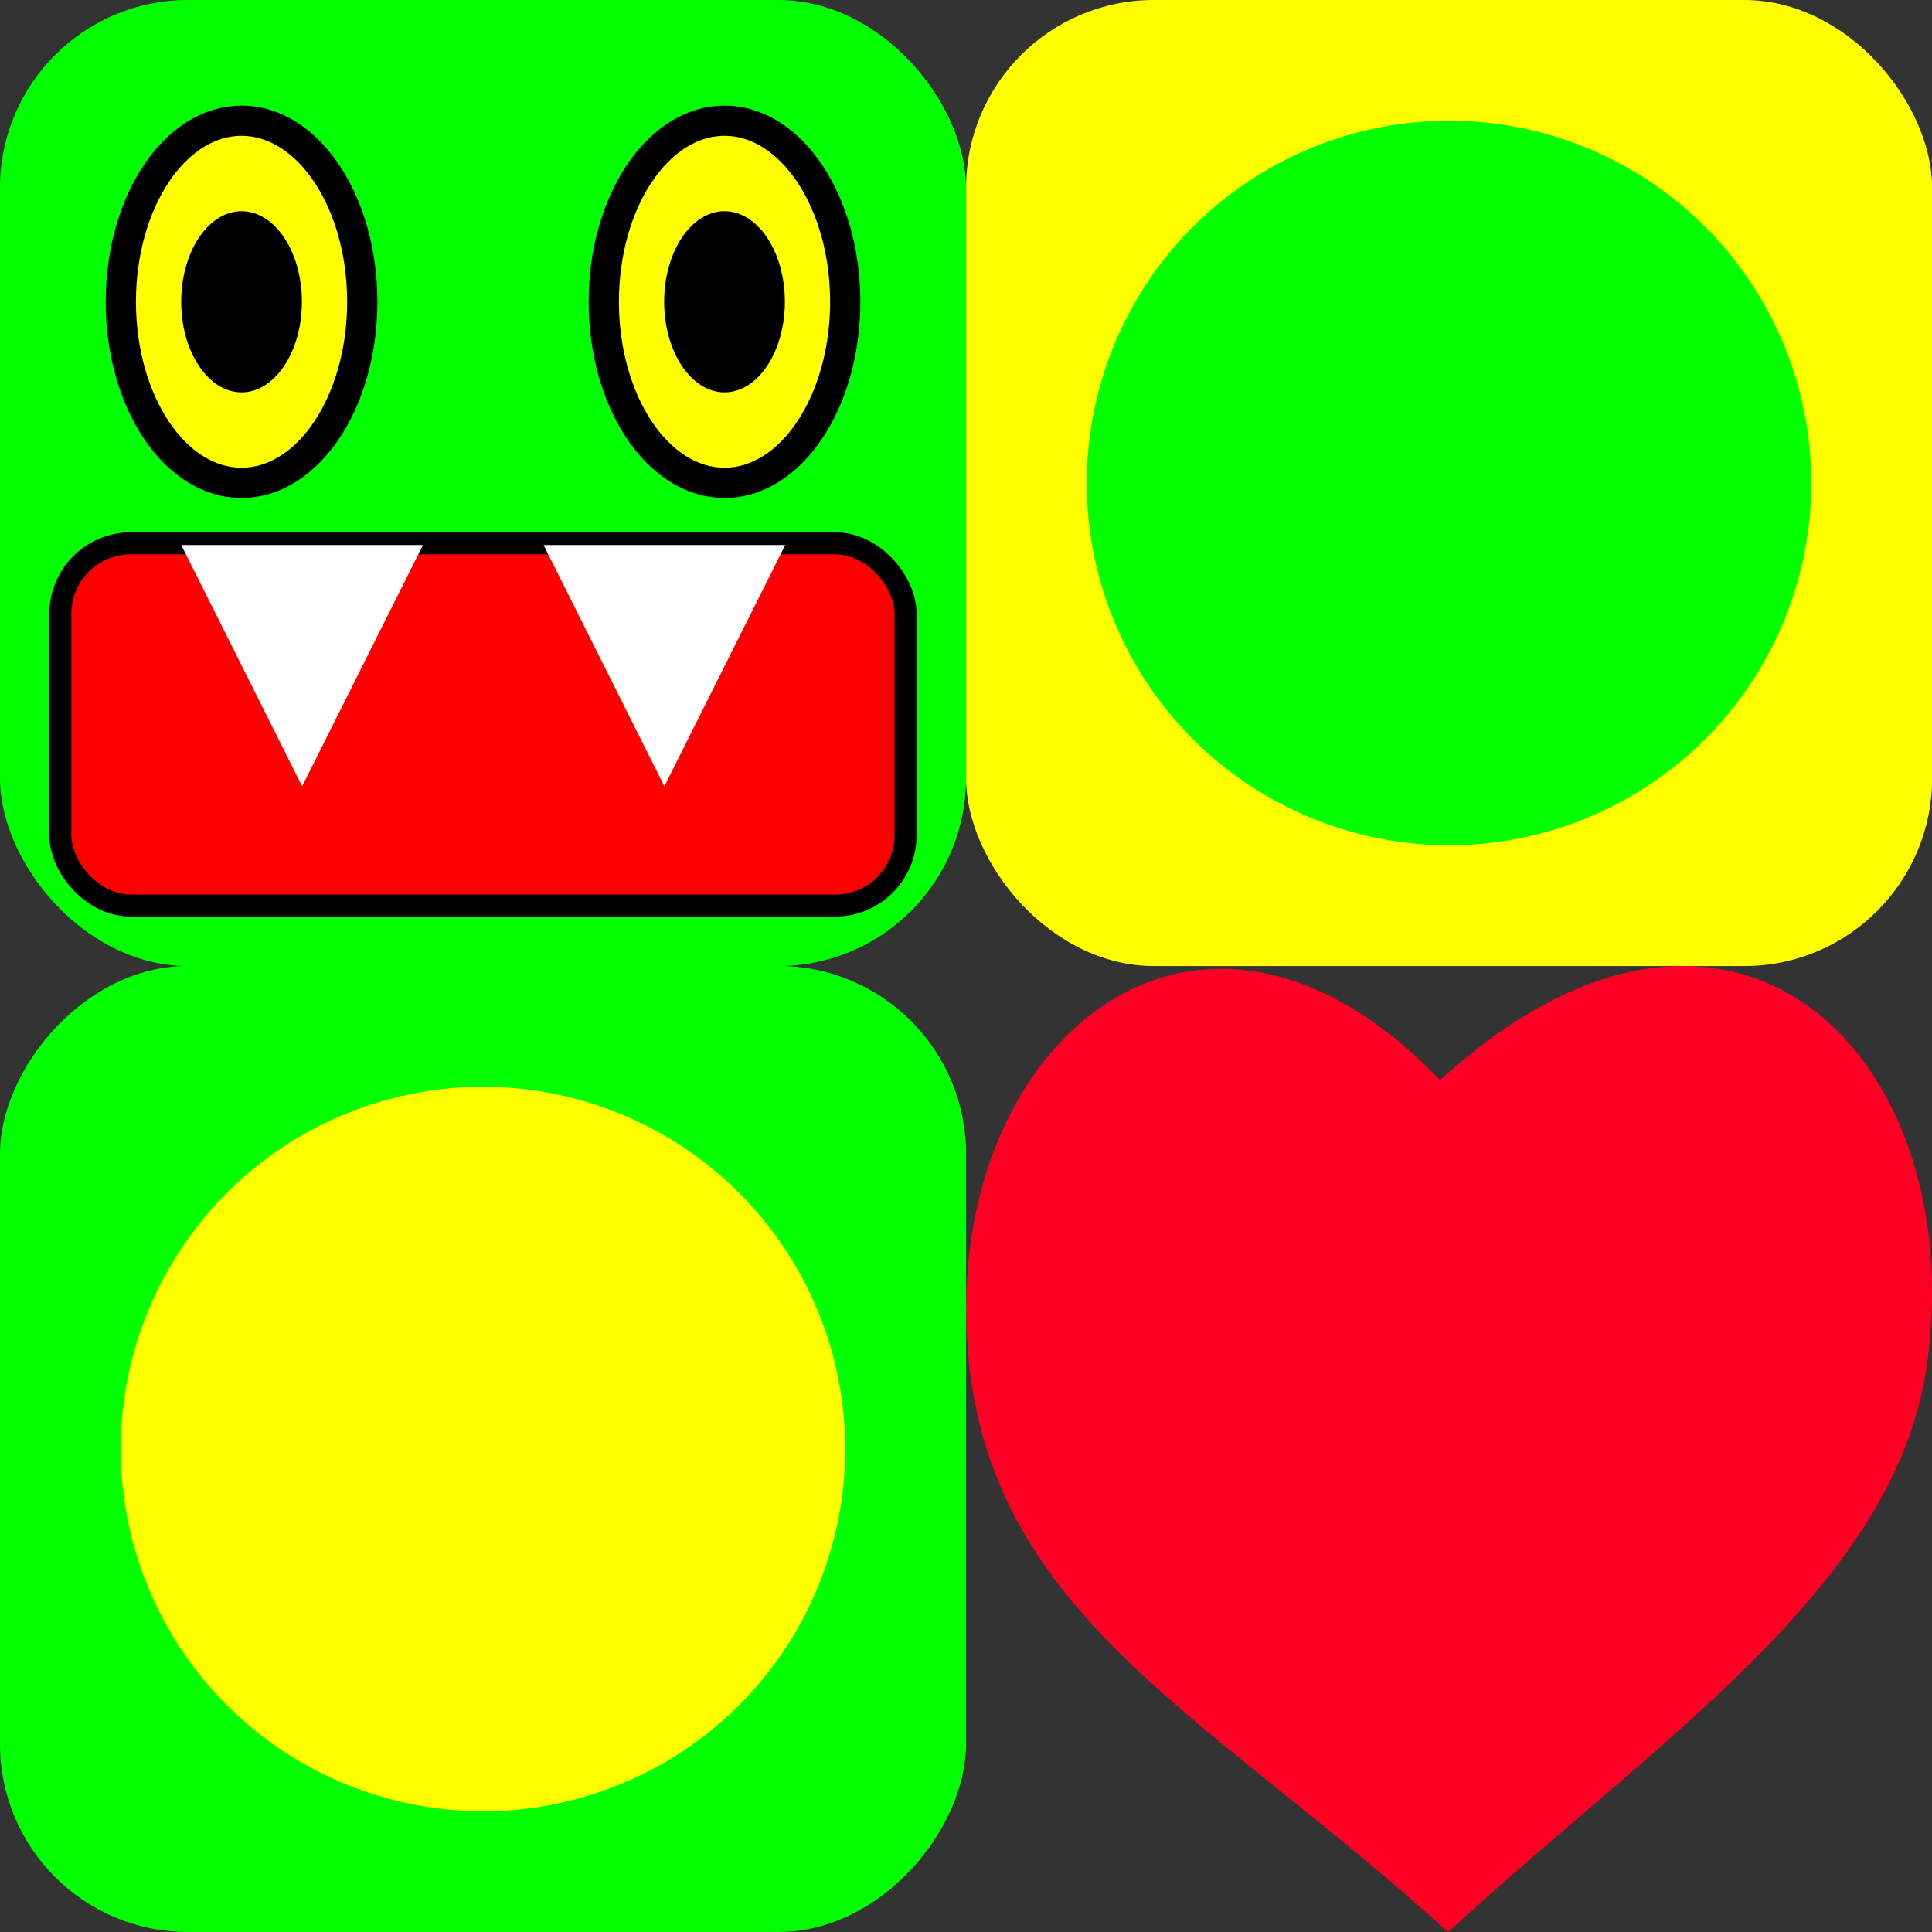 <?xml version="1.0" encoding="UTF-8" standalone="no"?>
<!-- Created with Inkscape (http://www.inkscape.org/) -->

<svg
   xmlns:dc="http://purl.org/dc/elements/1.1/"
   xmlns:cc="http://creativecommons.org/ns#"
   xmlns:rdf="http://www.w3.org/1999/02/22-rdf-syntax-ns#"
   xmlns:svg="http://www.w3.org/2000/svg"
   xmlns="http://www.w3.org/2000/svg"
   xmlns:sodipodi="http://sodipodi.sourceforge.net/DTD/sodipodi-0.dtd"
   xmlns:inkscape="http://www.inkscape.org/namespaces/inkscape"
   width="64"
   height="64"
   viewBox="0 0 16.933 16.933"
   version="1.1"
   id="svg8"
   inkscape:version="0.92.3 (2405546, 2018-03-11)"
   sodipodi:docname="sprites.svg"
   inkscape:export-filename="/home/tinman/Projects/Java/PixelGames/pixel-snake/resource/image/sprites.png"
   inkscape:export-xdpi="96"
   inkscape:export-ydpi="96">
  <rect x="0" y="0" width="16.933" height="16.933" fill="#333333" stroke="none"/>
  <defs
     id="defs2" />
  <sodipodi:namedview
     id="base"
     pagecolor="#ffffff"
     bordercolor="#666666"
     borderopacity="1.0"
     inkscape:pageopacity="0.0"
     inkscape:pageshadow="2"
     inkscape:zoom="8.359375"
     inkscape:cx="32"
     inkscape:cy="32"
     inkscape:document-units="px"
     inkscape:current-layer="layer1"
     showgrid="false"
     units="px"
     borderlayer="true"
     inkscape:showpageshadow="false"
     inkscape:pagecheckerboard="true"
     inkscape:window-width="1366"
     inkscape:window-height="718"
     inkscape:window-x="0"
     inkscape:window-y="24"
     inkscape:window-maximized="1" />
  <g
     inkscape:label="Layer 1"
     inkscape:groupmode="layer"
     id="layer1"
     transform="translate(0,-280.067)">
    <rect
       style="fill:#ffff00;fill-opacity:1;stroke:none;stroke-width:0.337;stroke-miterlimit:4;stroke-dasharray:none;stroke-opacity:1"
       id="rect831-3"
       width="8.467"
       height="8.467"
       x="8.467"
       y="280.067"
       ry="1.646" />
    <circle
       style="fill:#00ff00;fill-opacity:1;stroke:none;stroke-width:0.431;stroke-miterlimit:4;stroke-dasharray:none;stroke-opacity:1"
       id="path848"
       cx="12.7"
       cy="284.3"
       r="3.175" />
    <g
       id="g861">
      <rect
         ry="1.646"
         y="280.067"
         x="1.7763568e-15"
         height="8.467"
         width="8.467"
         id="rect831"
         style="fill:#00ff00;fill-opacity:1;stroke:none;stroke-width:0.337;stroke-miterlimit:4;stroke-dasharray:none;stroke-opacity:1" />
      <ellipse
         ry="1.587"
         rx="1.058"
         cy="282.712"
         cx="2.117"
         id="path850"
         style="fill:#ffff00;fill-opacity:1;stroke:#000000;stroke-width:0.265;stroke-miterlimit:4;stroke-dasharray:none;stroke-opacity:1" />
      <ellipse
         ry="1.587"
         rx="1.058"
         cy="282.712"
         cx="6.35"
         id="path850-6"
         style="fill:#ffff00;fill-opacity:1;stroke:#000000;stroke-width:0.265;stroke-miterlimit:4;stroke-dasharray:none;stroke-opacity:1" />
      <ellipse
         ry="0.794"
         rx="0.529"
         cy="282.712"
         cx="6.35"
         id="path850-7"
         style="fill:#000000;fill-opacity:1;stroke:none;stroke-width:0.303;stroke-miterlimit:4;stroke-dasharray:none;stroke-opacity:1" />
      <ellipse
         ry="0.794"
         rx="0.529"
         cy="282.712"
         cx="2.117"
         id="path850-7-5"
         style="fill:#000000;fill-opacity:1;stroke:none;stroke-width:0.303;stroke-miterlimit:4;stroke-dasharray:none;stroke-opacity:1" />
      <rect
         ry="0.617"
         y="284.829"
         x="0.529"
         height="3.175"
         width="7.408"
         id="rect831-35"
         style="fill:#ff0000;fill-opacity:1;stroke:#000000;stroke-width:0.193;stroke-miterlimit:4;stroke-dasharray:none;stroke-opacity:1" />
      <path
         transform="matrix(0.353,0,0,0.407,-0.379,176.162)"
         inkscape:transform-center-y="0.35277722"
         d="m 8.575,272.228 -1.5,-2.598 -1.5,-2.598 3,0 3,0 -1.5,2.598 z"
         inkscape:randomized="0"
         inkscape:rounded="0"
         inkscape:flatsided="false"
         sodipodi:arg2="2.6179939"
         sodipodi:arg1="1.5707963"
         sodipodi:r2="1.7323103"
         sodipodi:r1="3.4646206"
         sodipodi:cy="268.76334"
         sodipodi:cx="8.5749359"
         sodipodi:sides="3"
         id="path930"
         style="fill:#ffffff;fill-opacity:1;stroke:none;stroke-width:0.529;stroke-miterlimit:4;stroke-dasharray:none;stroke-opacity:1"
         sodipodi:type="star" />
      <path
         transform="matrix(0.353,0,0,0.407,2.796,176.162)"
         inkscape:transform-center-y="0.35277722"
         d="m 8.575,272.228 -1.5,-2.598 -1.5,-2.598 3,0 3,0 -1.5,2.598 z"
         inkscape:randomized="0"
         inkscape:rounded="0"
         inkscape:flatsided="false"
         sodipodi:arg2="2.6179939"
         sodipodi:arg1="1.5707963"
         sodipodi:r2="1.7323103"
         sodipodi:r1="3.4646206"
         sodipodi:cy="268.76334"
         sodipodi:cx="8.5749359"
         sodipodi:sides="3"
         id="path930-6"
         style="fill:#ffffff;fill-opacity:1;stroke:none;stroke-width:0.529;stroke-miterlimit:4;stroke-dasharray:none;stroke-opacity:1"
         sodipodi:type="star" />
    </g>
    <path
       style="fill:#ff0025;fill-opacity:1;stroke:none;stroke-width:0.166;stroke-miterlimit:4;stroke-dasharray:none;stroke-opacity:1"
       d="m 8.491,292.002 c 0.235,2.261 2.14,3.124 4.201,4.998 1.873,-1.718 3.942,-3.05 4.201,-4.998 0.361,-2.719 -1.74,-4.78 -4.271,-2.468 -2.155,-2.249 -4.415,-0.267 -4.13,2.468 z"
       id="path958"
       inkscape:connector-curvature="0"
       sodipodi:nodetypes="scscs" />
    <rect
       style="fill:#00ff00;fill-opacity:1;stroke:none;stroke-width:0.337;stroke-miterlimit:4;stroke-dasharray:none;stroke-opacity:1"
       id="rect831-3-7"
       width="8.467"
       height="8.467"
       x="-8.467"
       y="288.533"
       ry="1.646"
       transform="scale(-1,1)" />
    <circle
       style="fill:#ffff00;fill-opacity:1;stroke:none;stroke-width:0.431;stroke-miterlimit:4;stroke-dasharray:none;stroke-opacity:1"
       id="path848-5"
       cx="-4.233"
       cy="292.767"
       transform="scale(-1,1)"
       r="3.175" />
  </g>
</svg>
